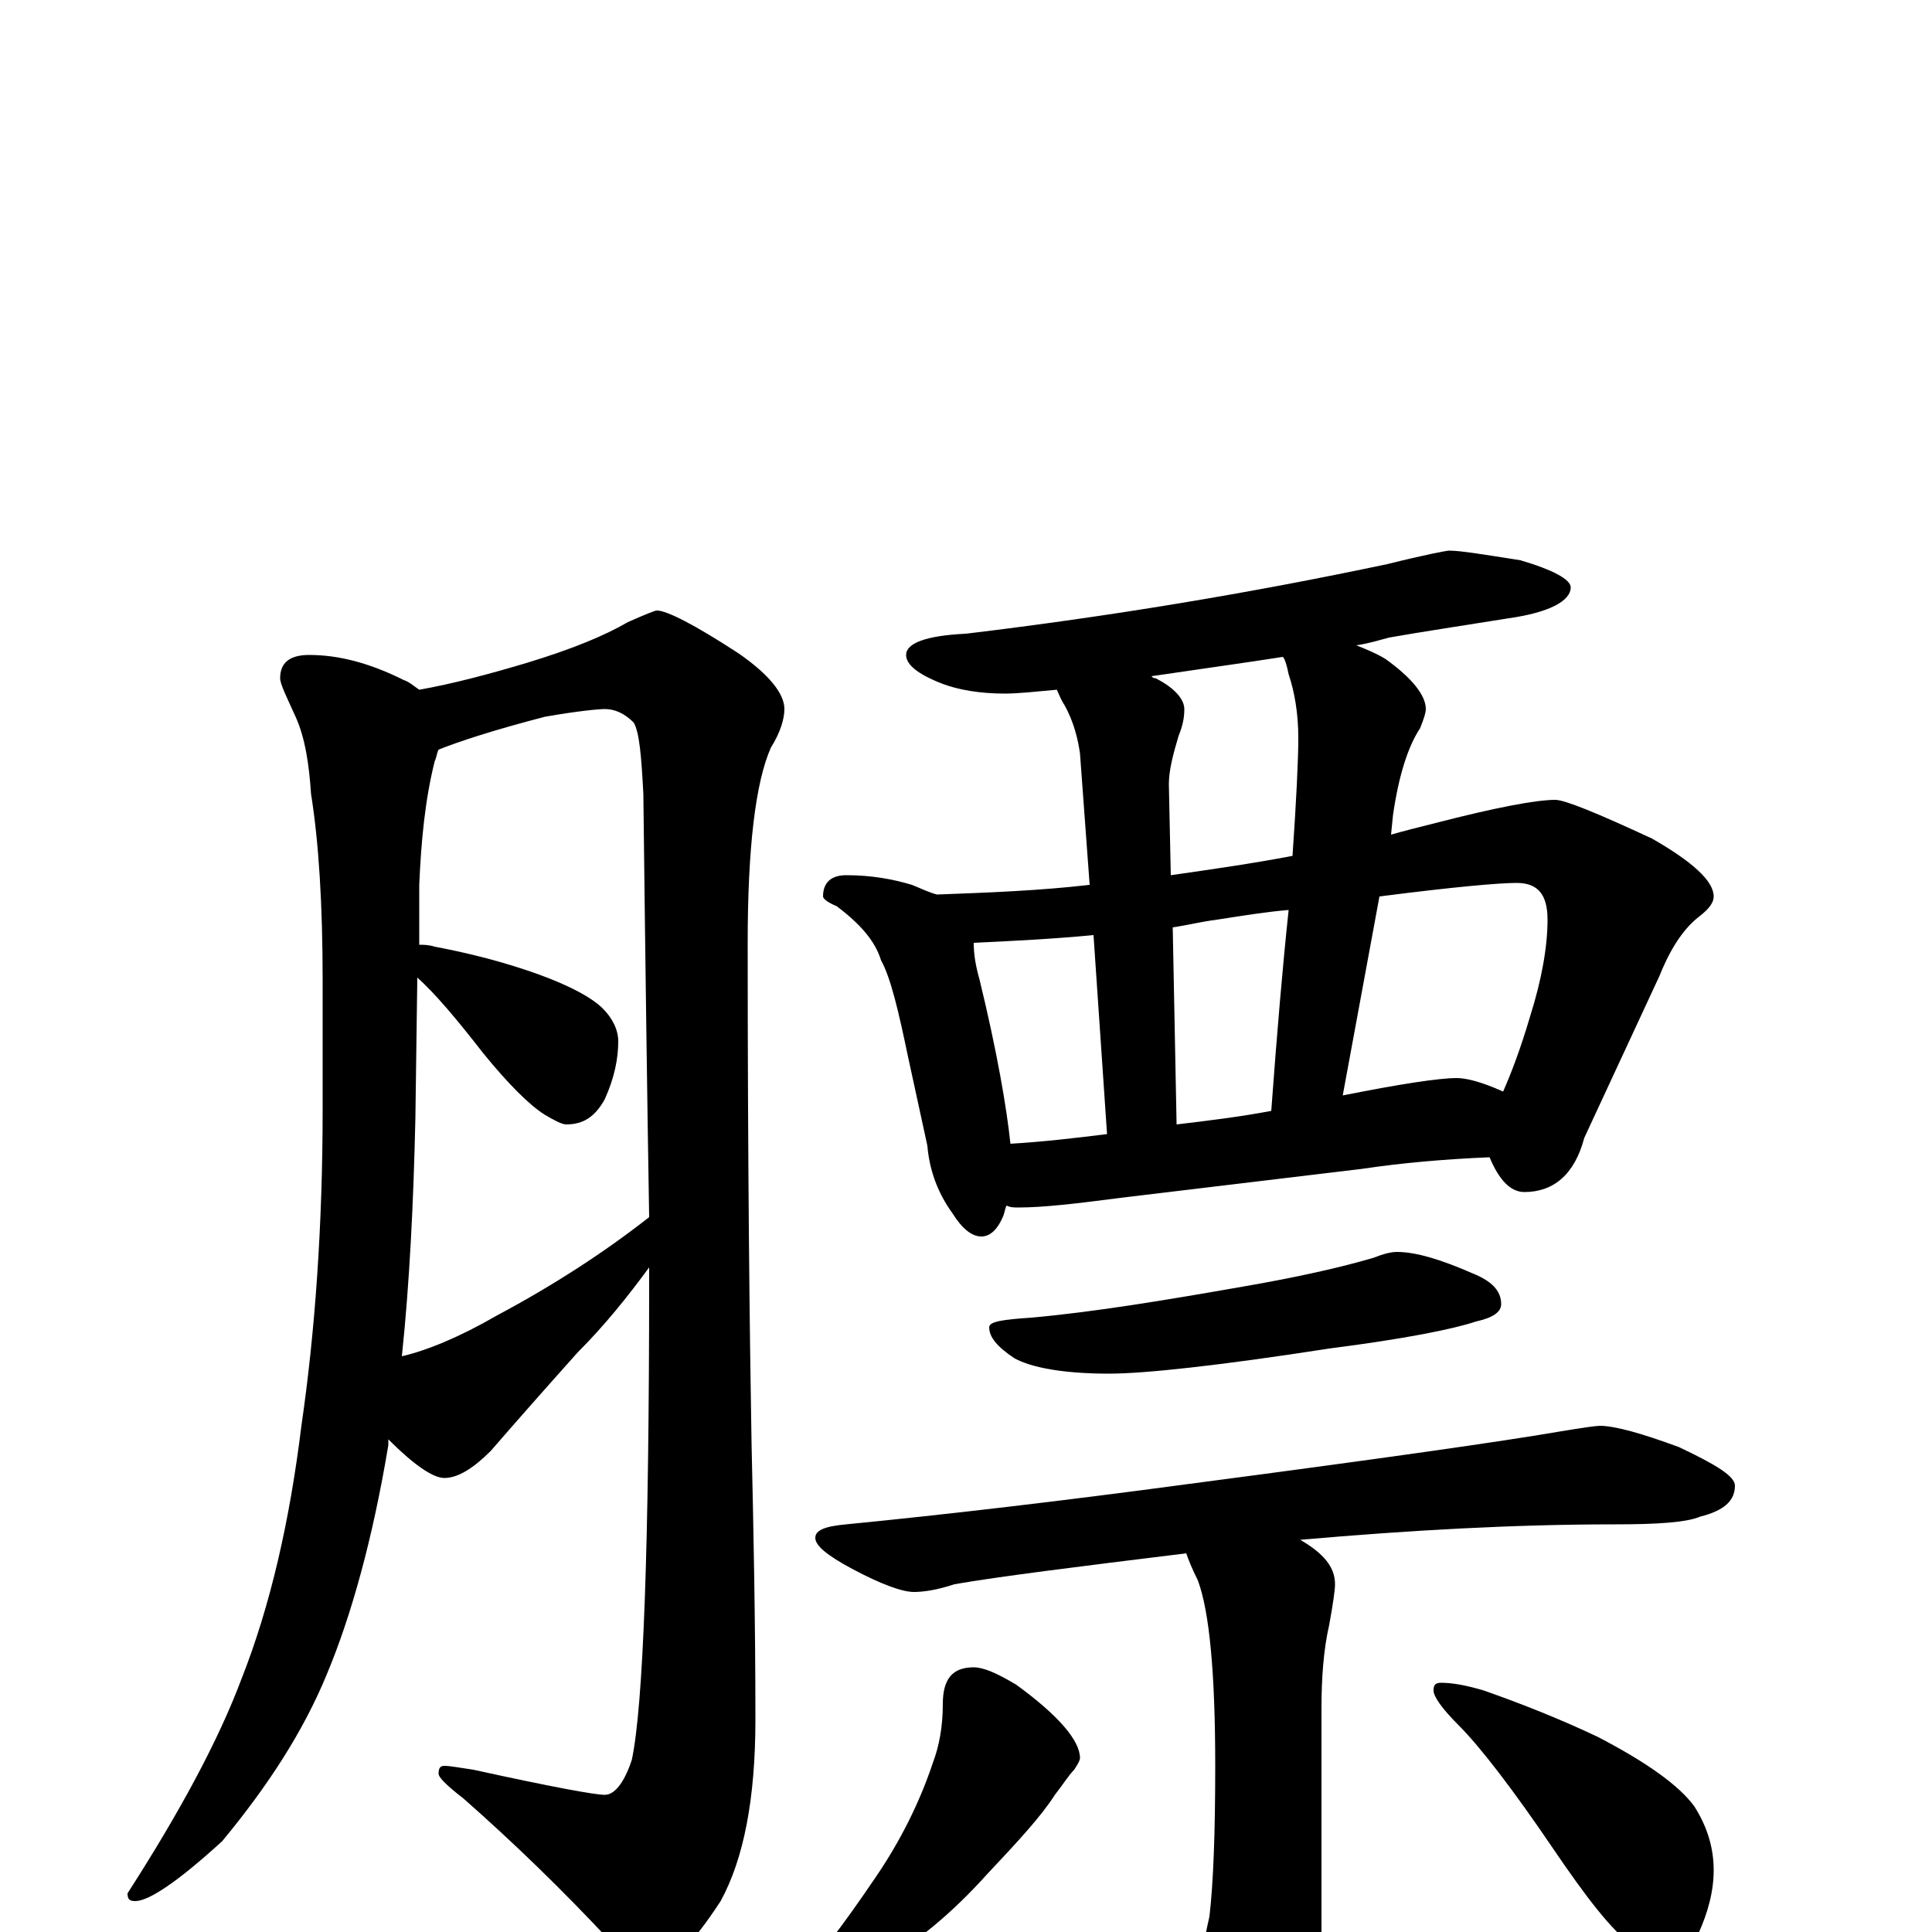 <?xml version="1.0" encoding="utf-8" ?>
<!DOCTYPE svg PUBLIC "-//W3C//DTD SVG 1.1//EN" "http://www.w3.org/Graphics/SVG/1.1/DTD/svg11.dtd">
<svg version="1.1" id="Layer_1" xmlns="http://www.w3.org/2000/svg" xmlns:xlink="http://www.w3.org/1999/xlink" x="0px" y="145px" width="1000px" height="1000px" viewBox="0 0 1000 1000" enable-background="new 0 0 1000 1000" xml:space="preserve">
<g id="Layer_1">
<path id="glyph" transform="matrix(1 0 0 -1 0 1000)" d="M160,661C175,661 191,657 209,648C212,647 214,645 217,643C234,646 253,651 273,657C296,664 313,671 325,678C334,682 339,684 340,684C345,684 359,677 382,662C398,651 406,641 406,633C406,628 404,621 399,613C391,595 387,561 387,512C387,397 388,310 389,253C390,209 391,161 391,110C391,69 385,38 373,16C358,-7 346,-19 336,-19C330,-19 324,-15 317,-6C291,22 265,47 240,69C231,76 227,80 227,82C227,85 228,86 230,86C233,86 238,85 245,84C286,75 308,71 313,71C318,71 323,77 327,89C333,117 336,200 336,338C336,340 336,342 336,344C325,329 313,314 299,300C282,281 267,264 254,249C245,240 237,235 230,235C224,235 214,242 201,255C201,254 201,253 201,252C193,204 182,164 169,133C157,104 139,76 115,47C92,26 77,16 70,16C67,16 66,17 66,20C93,62 113,99 125,131C140,169 150,213 156,262C163,310 167,365 167,426l0,66C167,532 165,564 161,589C160,604 158,618 153,629C148,640 145,646 145,649C145,657 150,661 160,661M208,298C221,301 238,308 257,319C287,335 313,352 336,370C335,430 334,503 333,589C332,608 331,621 328,626C323,631 318,633 313,633C310,633 299,632 282,629C255,622 237,616 227,612C226,610 226,608 225,606C220,586 218,565 217,542l0,-31C219,511 222,511 225,510C241,507 257,503 272,498C293,491 306,484 312,478C317,473 320,467 320,461C320,452 318,442 313,431C308,422 302,418 293,418C291,418 287,420 282,423C274,428 263,439 250,455C236,473 225,486 216,494l-1,-73C214,377 212,336 208,298M750,715C756,715 768,713 787,710C804,705 813,700 813,696C813,689 802,683 781,680C756,676 736,673 719,670C715,669 709,667 702,666C707,664 712,662 717,659C731,649 738,640 738,633C738,631 737,628 735,623C729,614 724,599 721,578l-1,-10C727,570 735,572 743,574C774,582 795,586 805,586C810,586 827,579 855,566C876,554 887,544 887,536C887,533 885,530 880,526C872,520 865,510 859,495l-39,-84C815,392 804,383 789,383C782,383 776,389 771,401C747,400 725,398 705,395l-125,-15C557,377 540,375 527,375C525,375 523,375 521,376C520,374 520,372 519,370C516,363 512,360 508,360C503,360 498,364 493,372C485,383 481,395 480,407l-10,46C465,477 461,494 456,503C453,513 445,522 433,531C428,533 426,535 426,536C426,543 430,547 438,547C451,547 462,545 472,542C477,540 481,538 485,537C512,538 538,539 564,542l-5,68C558,617 556,626 551,635C549,638 548,641 547,643C536,642 527,641 520,641C507,641 496,643 488,646C475,651 469,656 469,661C469,667 479,671 500,672C575,681 647,693 718,708C738,713 749,715 750,715M523,408C540,409 557,411 573,413l-7,103C545,514 525,513 504,512C504,506 505,500 507,493C516,456 521,427 523,408M609,418C626,420 642,422 658,425C661,466 664,501 667,529C655,528 643,526 630,524C622,523 614,521 607,520M695,433C725,439 745,442 754,442C759,442 767,440 778,435C782,444 787,457 792,474C798,493 801,510 801,524C801,537 796,543 785,543C776,543 753,541 714,536M669,557C671,586 672,607 672,618C672,631 670,642 667,651C666,656 665,659 664,660C645,657 623,654 596,650C597,649 597,649 598,649C608,644 613,638 613,633C613,628 612,624 610,619C607,609 605,601 605,594l1,-47C627,550 648,553 669,557M723,352C733,352 746,348 762,341C772,337 777,332 777,325C777,321 773,318 764,316C752,312 727,307 688,302C630,293 592,289 574,289C551,289 534,292 525,297C516,303 512,308 512,313C512,316 519,317 534,318C567,321 603,327 643,334C672,339 694,344 711,349C716,351 720,352 723,352M828,262C836,262 850,258 869,251C888,242 898,236 898,231C898,223 892,218 880,215C873,212 858,211 836,211C784,211 730,208 673,203C685,196 691,189 691,180C691,177 690,170 688,159C685,146 684,131 684,116l0,-135C684,-38 680,-54 672,-67C666,-80 658,-86 648,-86C641,-86 634,-78 628,-61C623,-48 621,-36 621,-27C621,-17 623,-5 626,8C628,25 629,51 629,86C629,134 626,166 620,182C617,188 615,193 614,196C557,189 517,184 494,180C485,177 478,176 473,176C467,176 456,180 441,188C428,195 422,200 422,204C422,208 427,210 438,211C489,216 549,223 616,232C715,245 778,254 807,259C819,261 826,262 828,262M504,137C509,137 516,134 526,128C548,112 559,99 559,90C559,89 558,87 556,84C553,81 550,76 546,71C539,60 527,47 511,30C493,10 474,-6 454,-17C433,-29 418,-35 410,-35C407,-35 406,-34 406,-31C406,-30 407,-29 409,-27C422,-16 436,3 453,28C466,47 476,67 483,88C486,96 488,106 488,118C488,131 493,137 504,137M746,129C751,129 758,128 768,125C788,118 808,110 827,101C852,88 869,76 877,65C884,54 887,43 887,32C887,21 884,10 879,-1C874,-10 868,-15 859,-15C856,-15 852,-12 845,-7C834,1 821,18 804,43C783,74 766,96 755,107C746,116 742,122 742,125C742,128 743,129 746,129z"/>
</g>
</svg>
